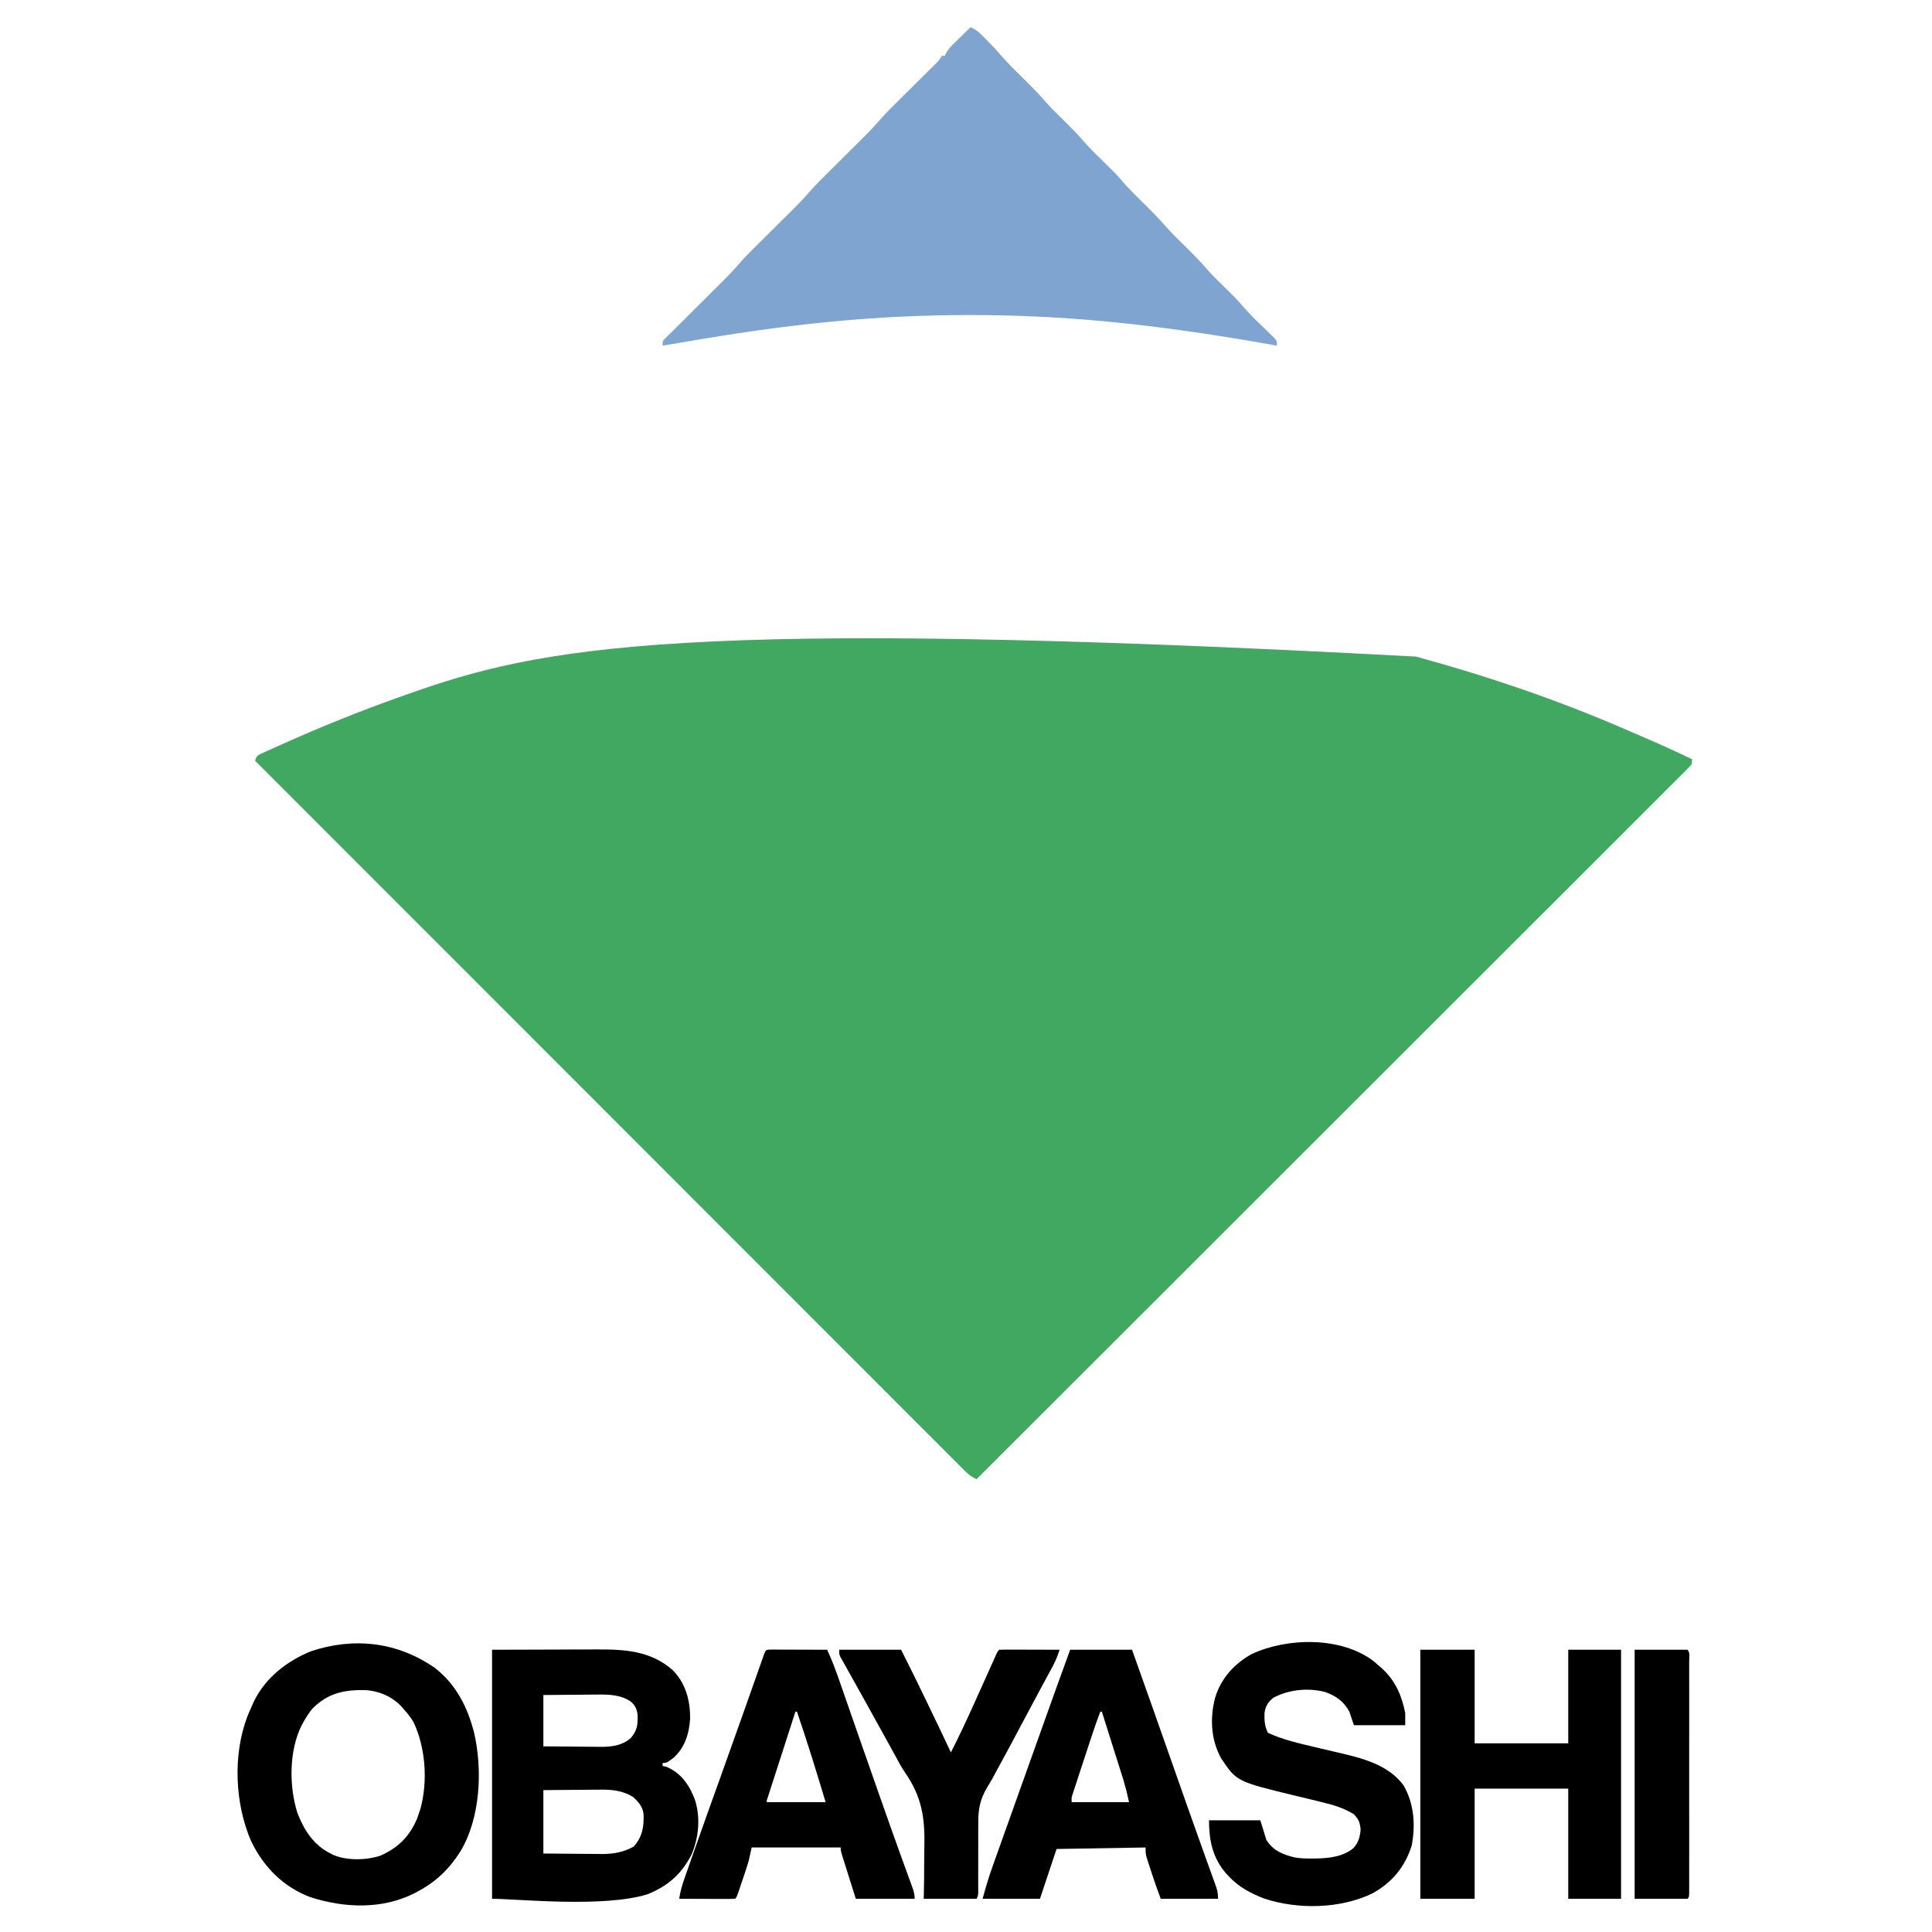 <?xml version="1.0" encoding="UTF-8"?>
<svg version="1.1" xmlns="http://www.w3.org/2000/svg" width="1280" height="1280">
<path d="M0 0 C1.247 0.339 2.494 0.679 3.779 1.028 C48.748 13.412 93.161 28.534 136 47 C137.859 47.796 139.719 48.591 141.578 49.387 C155.499 55.348 169.373 61.386 183 68 C183 71 183 71 181.753 72.621 C180.866 73.507 180.866 73.507 179.961 74.412 C179.281 75.098 178.602 75.784 177.902 76.491 C177.141 77.244 176.381 77.996 175.597 78.772 C174.797 79.576 173.997 80.379 173.172 81.207 C170.933 83.453 168.687 85.692 166.439 87.928 C164 90.356 161.571 92.793 159.14 95.229 C154.873 99.502 150.6 103.77 146.324 108.034 C139.966 114.374 133.616 120.723 127.267 127.074 C116.59 137.755 105.906 148.43 95.217 159.1 C84.63 169.67 74.046 180.242 63.466 190.819 C62.809 191.476 62.151 192.133 61.474 192.81 C58.137 196.146 54.8 199.482 51.463 202.818 C27.81 226.465 4.15 250.105 -19.515 273.741 C-42.508 296.707 -65.499 319.677 -88.485 342.65 C-89.194 343.358 -89.902 344.066 -90.631 344.795 C-97.743 351.903 -104.855 359.01 -111.966 366.118 C-126.454 380.599 -140.942 395.078 -155.431 409.558 C-156.097 410.224 -156.763 410.89 -157.45 411.575 C-201.959 456.057 -246.479 500.53 -291 545 C-294.063 543.632 -296.169 542.08 -298.536 539.712 C-299.225 539.028 -299.913 538.344 -300.622 537.64 C-301.372 536.885 -302.122 536.129 -302.895 535.351 C-303.7 534.549 -304.505 533.746 -305.334 532.919 C-307.576 530.681 -309.814 528.439 -312.05 526.194 C-314.48 523.757 -316.916 521.326 -319.352 518.894 C-323.622 514.628 -327.889 510.358 -332.153 506.086 C-338.493 499.733 -344.84 493.386 -351.188 487.04 C-361.864 476.366 -372.536 465.687 -383.206 455.006 C-393.773 444.427 -404.342 433.85 -414.914 423.276 C-415.571 422.619 -416.227 421.962 -416.904 421.285 C-420.24 417.949 -423.576 414.612 -426.911 411.276 C-450.55 387.633 -474.185 363.985 -497.816 340.334 C-520.777 317.356 -543.74 294.379 -566.705 271.405 C-567.413 270.697 -568.12 269.989 -568.849 269.26 C-575.956 262.15 -583.062 255.041 -590.169 247.932 C-604.646 233.45 -619.123 218.967 -633.6 204.484 C-634.599 203.486 -634.599 203.486 -635.617 202.466 C-680.083 157.982 -724.542 113.492 -769 69 C-768 66 -768 66 -765.444 64.521 C-764.303 64.003 -763.161 63.486 -761.984 62.953 C-761.354 62.665 -760.724 62.377 -760.075 62.081 C-757.972 61.125 -755.861 60.187 -753.75 59.25 C-753.022 58.923 -752.294 58.596 -751.543 58.26 C-725.826 46.718 -699.605 36.124 -673.032 26.719 C-671.604 26.214 -670.177 25.707 -668.75 25.198 C-580.355 -6.28 -488.596 -26.219 0 0 Z " fill="#41A862" transform="translate(938,435)"/>
<path d="M0 0 C2.788 1.273 4.833 2.584 6.988 4.758 C7.801 5.574 7.801 5.574 8.631 6.406 C9.186 6.973 9.741 7.541 10.312 8.125 C11.128 8.941 11.128 8.941 11.959 9.773 C14.84 12.685 17.596 15.663 20.262 18.773 C24.741 23.946 29.63 28.699 34.5 33.5 C39.931 38.854 45.255 44.201 50.217 49.994 C53.788 54.011 57.671 57.731 61.5 61.5 C66.59 66.509 71.53 71.54 76.182 76.959 C79.768 80.985 83.659 84.719 87.5 88.5 C96.598 97.454 96.598 97.454 100.438 101.938 C104.843 107.069 109.687 111.755 114.5 116.5 C119.921 121.844 125.234 127.181 130.186 132.963 C133.927 137.163 137.995 141.054 142 145 C147.271 150.192 152.414 155.391 157.23 161.008 C160.64 164.846 164.341 168.402 168 172 C176.567 180.423 176.567 180.423 180.441 184.949 C185.45 190.782 191.063 196.036 196.588 201.373 C197.414 202.185 198.239 202.996 199.09 203.832 C199.841 204.561 200.593 205.291 201.367 206.042 C203 208 203 208 203 211 C202.331 210.88 201.662 210.76 200.973 210.636 C164.172 204.073 127.224 198.519 90 195 C89.107 194.915 88.214 194.831 87.294 194.744 C28.631 189.294 -32.357 189.376 -91 195 C-92.018 195.097 -93.036 195.194 -94.085 195.294 C-126.177 198.396 -157.945 203.116 -189.708 208.606 C-194.468 209.425 -199.234 210.213 -204 211 C-204 208 -204 208 -202.089 205.9 C-201.061 204.932 -200.031 203.965 -199 203 C-197.559 201.572 -196.122 200.139 -194.688 198.704 C-193.87 197.889 -193.052 197.075 -192.21 196.235 C-188.979 193.017 -185.751 189.796 -182.524 186.575 C-180.083 184.14 -177.641 181.706 -175.198 179.273 C-172.361 176.449 -169.528 173.621 -166.695 170.793 C-165.828 169.931 -164.962 169.07 -164.068 168.182 C-159.799 163.912 -155.708 159.573 -151.772 154.996 C-148.362 151.155 -144.681 147.58 -141.031 143.969 C-139.773 142.716 -139.773 142.716 -138.488 141.437 C-134.931 137.897 -131.369 134.362 -127.806 130.827 C-125.192 128.23 -122.58 125.631 -119.969 123.031 C-119.174 122.245 -118.379 121.458 -117.56 120.647 C-114.092 117.194 -110.706 113.724 -107.514 110.014 C-103.508 105.361 -99.174 101.067 -94.812 96.75 C-93.52 95.464 -93.52 95.464 -92.202 94.151 C-88.55 90.515 -84.891 86.885 -81.233 83.254 C-78.549 80.588 -75.868 77.919 -73.188 75.25 C-72.371 74.441 -71.554 73.633 -70.712 72.8 C-66.553 68.658 -62.588 64.434 -58.761 59.986 C-55.506 56.316 -51.998 52.897 -48.512 49.449 C-47.335 48.278 -47.335 48.278 -46.135 47.084 C-43.655 44.616 -41.172 42.151 -38.688 39.688 C-35.397 36.423 -32.11 33.156 -28.824 29.887 C-28.069 29.14 -27.314 28.393 -26.536 27.623 C-25.838 26.929 -25.14 26.234 -24.421 25.518 C-23.807 24.91 -23.193 24.301 -22.56 23.674 C-20.802 21.878 -20.802 21.878 -19 19 C-18.34 19 -17.68 19 -17 19 C-16.742 18.416 -16.483 17.831 -16.217 17.229 C-14.903 14.823 -13.475 13.247 -11.523 11.328 C-10.518 10.332 -10.518 10.332 -9.492 9.316 C-8.444 8.294 -8.444 8.294 -7.375 7.25 C-6.669 6.553 -5.962 5.855 -5.234 5.137 C-3.494 3.42 -1.749 1.708 0 0 Z " fill="#7EA4CF" transform="translate(643,18)"/>
<path d="M0 0 C20.883 -0.062 20.883 -0.062 42.188 -0.125 C46.559 -0.143 50.93 -0.161 55.434 -0.18 C60.835 -0.189 60.835 -0.189 63.375 -0.191 C65.122 -0.194 66.87 -0.201 68.618 -0.211 C87.503 -0.316 105.188 0.503 119.941 13.742 C128.377 22.524 131.357 33.858 131.211 45.742 C130.569 55.664 127.738 64.907 120.125 71.664 C115.652 75 115.652 75 113 75 C113 75.66 113 76.32 113 77 C113.804 77.165 114.609 77.33 115.438 77.5 C123.864 81.048 129.449 87.728 133 96 C133.318 96.724 133.637 97.449 133.965 98.195 C138.369 110.171 137.085 124.495 132 136 C125.255 148.961 116.375 156.559 103 162 C73.405 171.119 16.632 165 0 165 C0 110.55 0 56.1 0 0 Z M34 30 C34 41.22 34 52.44 34 64 C40.387 64.069 46.772 64.129 53.159 64.165 C55.329 64.18 57.498 64.2 59.668 64.226 C62.798 64.263 65.928 64.28 69.059 64.293 C70.498 64.316 70.498 64.316 71.967 64.34 C79.468 64.342 86.092 63.475 91.938 58.5 C96.256 53.265 96.563 49.909 96.43 43.242 C95.901 39.257 94.998 37.105 92.01 34.428 C85.304 29.664 76.872 29.579 68.961 29.707 C67.954 29.711 66.947 29.716 65.91 29.72 C62.731 29.737 59.553 29.774 56.375 29.812 C54.204 29.828 52.034 29.841 49.863 29.854 C44.575 29.884 39.288 29.943 34 30 Z M34 93 C34 106.86 34 120.72 34 135 C40.511 135.069 47.02 135.129 53.531 135.165 C55.743 135.18 57.954 135.2 60.165 135.226 C63.357 135.263 66.55 135.28 69.742 135.293 C70.719 135.308 71.695 135.324 72.701 135.34 C80.312 135.342 87.189 134.154 93.875 130.375 C99.561 124.02 100.67 117.344 100.387 108.961 C99.715 103.82 97.348 101.348 93.812 97.812 C86.493 93.096 79.143 92.576 70.621 92.707 C69.042 92.713 69.042 92.713 67.431 92.72 C64.1 92.737 60.769 92.774 57.438 92.812 C55.166 92.828 52.895 92.841 50.623 92.854 C45.082 92.884 39.541 92.943 34 93 Z " fill="#000000" transform="translate(326,1093)"/>
<path d="M0 0 C12.736 9.827 20.548 23.668 24.938 39 C25.257 40.106 25.577 41.212 25.906 42.352 C31.773 67.285 30.337 99.538 16.834 121.82 C9.543 133.261 0.978 141.577 -11.062 148 C-11.869 148.442 -12.676 148.884 -13.508 149.34 C-35.117 160.21 -59.889 159.121 -82.391 151.938 C-100.493 145.114 -113.442 131.911 -121.75 114.688 C-132.453 89.832 -133.857 57.868 -124.25 32.375 C-123.246 29.883 -122.17 27.45 -121.062 25 C-120.401 23.511 -120.401 23.511 -119.727 21.992 C-112.04 6.397 -97.911 -4.495 -82.062 -11 C-53.365 -20.514 -24.85 -17.199 0 0 Z M-81.062 27 C-83.405 29.847 -85.294 32.769 -87.062 36 C-87.44 36.674 -87.818 37.348 -88.207 38.043 C-96.589 54.776 -96.63 78.373 -91.062 96 C-86.625 107.542 -80.337 117.363 -69.062 123 C-68.444 123.32 -67.825 123.639 -67.188 123.969 C-58.092 127.806 -45.333 127.501 -36.062 124.438 C-24.338 119.277 -16.755 111.744 -11.75 99.938 C-11.16 98.301 -10.596 96.656 -10.062 95 C-9.849 94.341 -9.635 93.683 -9.414 93.004 C-4.568 74.988 -6.091 52.846 -14.062 36 C-15.809 33.043 -17.752 30.533 -20.062 28 C-20.574 27.386 -21.086 26.773 -21.613 26.141 C-27.788 19.244 -36.567 15.355 -45.75 14.762 C-59.804 14.396 -70.783 16.647 -81.062 27 Z " fill="#000000" transform="translate(288.062,1105)"/>
<path d="M0 0 C11.88 0 23.76 0 36 0 C36 20.46 36 40.92 36 62 C56.46 62 76.92 62 98 62 C98 41.54 98 21.08 98 0 C109.55 0 121.1 0 133 0 C133 54.45 133 108.9 133 165 C121.45 165 109.9 165 98 165 C98 140.91 98 116.82 98 92 C77.54 92 57.08 92 36 92 C36 116.09 36 140.18 36 165 C24.12 165 12.24 165 0 165 C0 110.55 0 56.1 0 0 Z " fill="#000000" transform="translate(941,1093)"/>
<path d="M0 0 C1.414 1.187 2.811 2.395 4.188 3.625 C4.814 4.17 5.44 4.716 6.086 5.277 C14.67 13.243 19.017 23.211 21.188 34.625 C21.188 37.265 21.188 39.905 21.188 42.625 C9.967 42.625 -1.252 42.625 -12.812 42.625 C-13.803 39.655 -14.793 36.685 -15.812 33.625 C-19.752 26.665 -24.383 23.411 -31.812 20.625 C-43.309 17.716 -55.823 18.94 -66.25 24.438 C-69.782 27.453 -71.529 30.117 -72.059 34.801 C-72.189 39.367 -71.927 43.496 -69.812 47.625 C-59.976 52.28 -48.739 54.731 -38.188 57.238 C-37.263 57.459 -36.338 57.68 -35.385 57.908 C-31.572 58.816 -27.759 59.72 -23.939 60.596 C-7.937 64.284 9.989 68.577 20.188 82.625 C27.082 94.911 28.052 108.538 25.504 122.324 C21.011 136.585 12.417 146.892 -0.602 154.09 C-21.894 164.27 -49.495 164.816 -71.812 157.625 C-80.749 154.252 -89.314 149.749 -95.812 142.625 C-96.424 141.971 -97.035 141.318 -97.664 140.645 C-106.474 130.354 -108.812 118.81 -108.812 105.625 C-97.593 105.625 -86.373 105.625 -74.812 105.625 C-73.493 109.915 -72.172 114.205 -70.812 118.625 C-66.322 125.735 -59.972 128.315 -52.023 130.219 C-48.206 130.92 -44.434 130.965 -40.562 130.938 C-39.317 130.93 -39.317 130.93 -38.046 130.923 C-29.236 130.756 -20.21 129.836 -13.148 124.066 C-9.817 120.472 -8.667 116.336 -8.375 111.562 C-8.895 106.878 -9.595 105.072 -12.812 101.625 C-19.595 97.429 -26.752 95.314 -34.453 93.504 C-35.538 93.237 -36.622 92.969 -37.74 92.694 C-42.328 91.564 -46.922 90.462 -51.516 89.357 C-90.43 79.952 -90.43 79.952 -100.75 64.625 C-107.538 52.369 -108.301 38.086 -104.812 24.625 C-101.005 11.718 -92.124 1.885 -80.438 -4.562 C-56.809 -15.552 -21.414 -16.105 0 0 Z " fill="#000000" transform="translate(909.812,1100.375)"/>
<path d="M0 0 C1.687 0 3.375 0.006 5.062 0.016 C6.392 0.018 6.392 0.018 7.748 0.02 C10.591 0.026 13.434 0.038 16.277 0.051 C18.2 0.056 20.122 0.061 22.045 0.065 C26.768 0.076 31.491 0.093 36.215 0.114 C39.443 7.003 42.047 14.032 44.531 21.219 C44.94 22.391 45.349 23.564 45.77 24.772 C46.65 27.296 47.529 29.822 48.405 32.348 C49.797 36.361 51.195 40.371 52.594 44.382 C54.039 48.527 55.485 52.672 56.929 56.818 C61.646 70.362 66.393 83.896 71.152 97.426 C71.735 99.085 71.735 99.085 72.33 100.778 C76.349 112.215 80.391 123.643 84.511 135.043 C84.846 135.97 85.181 136.897 85.526 137.852 C87.078 142.149 88.636 146.443 90.205 150.734 C90.743 152.218 91.282 153.703 91.82 155.188 C92.189 156.187 92.189 156.187 92.565 157.206 C93.574 160 94.215 162.114 94.215 165.114 C81.345 165.114 68.475 165.114 55.215 165.114 C53.565 159.875 51.915 154.636 50.215 149.239 C49.693 147.586 49.17 145.934 48.633 144.231 C48.222 142.924 47.812 141.616 47.402 140.309 C47.186 139.628 46.97 138.947 46.748 138.246 C45.215 133.342 45.215 133.342 45.215 131.114 C25.745 131.114 6.275 131.114 -13.785 131.114 C-14.445 134.084 -15.105 137.054 -15.785 140.114 C-16.387 142.155 -17.021 144.188 -17.696 146.207 C-18.046 147.257 -18.396 148.306 -18.756 149.387 C-19.297 150.984 -19.297 150.984 -19.848 152.614 C-20.394 154.257 -20.394 154.257 -20.951 155.934 C-23.652 163.98 -23.652 163.98 -24.785 165.114 C-27.524 165.202 -30.238 165.229 -32.977 165.211 C-33.797 165.21 -34.616 165.208 -35.461 165.207 C-38.09 165.201 -40.719 165.189 -43.348 165.176 C-45.126 165.171 -46.904 165.166 -48.682 165.162 C-53.05 165.151 -57.418 165.134 -61.785 165.114 C-61.131 160.177 -59.73 155.659 -58.074 150.985 C-57.795 150.184 -57.516 149.384 -57.228 148.56 C-56.294 145.888 -55.352 143.22 -54.41 140.551 C-53.736 138.631 -53.063 136.711 -52.389 134.791 C-46.46 117.918 -40.422 101.083 -34.368 84.255 C-29.786 71.512 -25.235 58.759 -20.719 45.992 C-20.208 44.548 -19.697 43.103 -19.185 41.659 C-16.936 35.302 -14.689 28.945 -12.447 22.586 C-11.748 20.604 -11.048 18.622 -10.347 16.64 C-9.485 14.203 -8.625 11.765 -7.768 9.326 C-7.388 8.254 -7.008 7.182 -6.617 6.077 C-6.286 5.138 -5.954 4.199 -5.613 3.231 C-4.22 -0.333 -4.217 0.126 0 0 Z M15.215 41.114 C12.736 48.788 10.258 56.464 7.783 64.14 C6.633 67.704 5.483 71.267 4.332 74.831 C3.222 78.267 2.114 81.703 1.006 85.14 C0.582 86.454 0.158 87.768 -0.267 89.081 C-0.86 90.915 -1.45 92.75 -2.041 94.584 C-2.548 96.153 -2.548 96.153 -3.064 97.753 C-3.834 99.862 -3.834 99.862 -3.785 101.114 C9.085 101.114 21.955 101.114 35.215 101.114 C29.186 80.99 23.003 60.994 16.215 41.114 C15.885 41.114 15.555 41.114 15.215 41.114 Z " fill="#000000" transform="translate(511.785,1092.886)"/>
<path d="M0 0 C13.53 0 27.06 0 41 0 C49.748 24.542 58.451 49.097 67.062 73.688 C73.977 93.432 80.947 113.155 88.008 132.847 C88.814 135.096 89.618 137.345 90.421 139.594 C91.517 142.661 92.627 145.722 93.743 148.781 C94.3 150.323 94.857 151.865 95.414 153.406 C95.675 154.113 95.936 154.819 96.204 155.547 C97.424 158.943 98 161.338 98 165 C85.46 165 72.92 165 60 165 C57.603 158.608 55.392 152.244 53.312 145.75 C52.992 144.77 52.672 143.791 52.342 142.781 C52.04 141.838 51.737 140.894 51.426 139.922 C51.152 139.072 50.877 138.222 50.595 137.347 C50 135 50 135 50 131 C30.53 131.33 11.06 131.66 -9 132 C-12.63 142.89 -16.26 153.78 -20 165 C-32.54 165 -45.08 165 -58 165 C-56.04 157.815 -54.022 150.882 -51.516 143.902 C-51.183 142.967 -50.851 142.032 -50.509 141.068 C-49.427 138.023 -48.338 134.98 -47.25 131.938 C-46.485 129.789 -45.72 127.64 -44.956 125.492 C-43.011 120.03 -41.062 114.571 -39.112 109.112 C-37.744 105.284 -36.379 101.456 -35.014 97.627 C-31.945 89.02 -28.87 80.415 -25.793 71.811 C-23.529 65.482 -21.27 59.151 -19.012 52.82 C-12.725 35.195 -6.427 17.575 0 0 Z M20 41 C17.54 47.405 15.343 53.875 13.207 60.395 C12.856 61.464 12.505 62.533 12.144 63.634 C11.407 65.881 10.672 68.127 9.938 70.374 C8.81 73.82 7.676 77.265 6.541 80.709 C5.825 82.896 5.11 85.083 4.395 87.27 C4.054 88.301 3.713 89.332 3.363 90.394 C3.052 91.349 2.741 92.304 2.421 93.288 C2.146 94.128 1.871 94.968 1.587 95.833 C0.869 98.108 0.869 98.108 1 101 C13.54 101 26.08 101 39 101 C37.361 93.557 37.361 93.557 35.304 86.297 C34.824 84.766 34.824 84.766 34.334 83.205 C33.994 82.135 33.655 81.066 33.305 79.965 C32.952 78.846 32.6 77.726 32.237 76.573 C31.12 73.027 29.998 69.482 28.875 65.938 C28.113 63.522 27.351 61.106 26.59 58.689 C24.731 52.792 22.867 46.895 21 41 C20.67 41 20.34 41 20 41 Z " fill="#000000" transform="translate(709,1093)"/>
<path d="M0 0 C13.53 0 27.06 0 41 0 C50.014 18.027 50.014 18.027 52.965 24.113 C53.285 24.773 53.605 25.432 53.934 26.111 C54.937 28.178 55.937 30.245 56.938 32.312 C57.282 33.023 57.626 33.734 57.981 34.466 C63.382 45.615 68.736 56.785 74 68 C79.06 58.072 83.795 48.032 88.375 37.875 C89.032 36.424 89.689 34.974 90.346 33.523 C93.223 27.17 96.088 20.811 98.938 14.445 C99.357 13.508 99.777 12.571 100.209 11.606 C100.967 9.913 101.722 8.218 102.474 6.523 C104.891 1.109 104.891 1.109 106 0 C108.957 -0.089 111.891 -0.115 114.848 -0.098 C116.177 -0.096 116.177 -0.096 117.534 -0.093 C120.377 -0.088 123.22 -0.075 126.062 -0.062 C127.985 -0.057 129.908 -0.053 131.83 -0.049 C136.553 -0.038 141.277 -0.021 146 0 C144.724 4.123 143.181 7.796 141.121 11.586 C140.538 12.665 139.955 13.745 139.355 14.857 C138.716 16.03 138.077 17.202 137.438 18.375 C136.425 20.246 135.414 22.117 134.404 23.989 C133.696 25.3 132.988 26.61 132.279 27.921 C128.611 34.704 125.002 41.518 121.394 48.333 C115.244 59.946 109.034 71.523 102.711 83.043 C102.311 83.789 101.912 84.534 101.5 85.302 C100.463 87.167 99.37 89.002 98.234 90.809 C93.132 99.301 92 105.956 92.133 115.762 C92.126 117.128 92.116 118.495 92.103 119.862 C92.076 123.414 92.09 126.965 92.114 130.517 C92.136 134.859 92.112 139.201 92.092 143.543 C92.077 146.914 92.073 150.283 92.086 153.654 C92.089 154.853 92.092 156.052 92.094 157.288 C92.1 158.346 92.105 159.403 92.111 160.493 C92 163 92 163 91 165 C79.45 165 67.9 165 56 165 C56.079 160.719 56.157 156.438 56.238 152.027 C56.265 148.542 56.278 145.056 56.282 141.57 C56.29 137.929 56.32 134.292 56.408 130.652 C56.851 111.54 54.823 97.5 43.592 81.337 C41.407 78.13 39.574 74.784 37.758 71.359 C37.155 70.264 36.552 69.168 35.93 68.039 C35.335 66.954 34.739 65.868 34.125 64.75 C32.77 62.287 31.414 59.825 30.059 57.363 C29.722 56.752 29.385 56.14 29.038 55.51 C25.439 48.976 21.814 42.457 18.188 35.938 C16.961 33.728 15.734 31.518 14.508 29.309 C12.221 25.191 9.924 21.079 7.617 16.973 C6.599 15.149 5.581 13.324 4.562 11.5 C3.862 10.262 3.862 10.262 3.147 9 C2.729 8.247 2.31 7.494 1.879 6.719 C1.514 6.068 1.148 5.418 0.772 4.748 C0 3 0 3 0 0 Z " fill="#000000" transform="translate(556,1093)"/>
<path d="M0 0 C11.55 0 23.1 0 35 0 C36.843 1.843 36.126 4.834 36.127 7.302 C36.129 7.967 36.13 8.633 36.132 9.319 C36.136 11.566 36.133 13.813 36.129 16.061 C36.131 17.665 36.133 19.269 36.135 20.874 C36.139 25.244 36.137 29.613 36.134 33.983 C36.132 38.546 36.134 43.108 36.136 47.671 C36.138 55.334 36.135 62.998 36.13 70.662 C36.125 79.535 36.127 88.408 36.132 97.282 C36.137 104.886 36.137 112.49 36.135 120.094 C36.133 124.642 36.133 129.19 36.136 133.738 C36.139 138.013 36.137 142.287 36.131 146.562 C36.13 148.135 36.13 149.709 36.133 151.282 C36.135 153.421 36.132 155.56 36.127 157.698 C36.127 158.898 36.126 160.098 36.126 161.334 C36 164 36 164 35 165 C23.45 165 11.9 165 0 165 C0 110.55 0 56.1 0 0 Z " fill="#000000" transform="translate(1083,1093)"/>
</svg>
